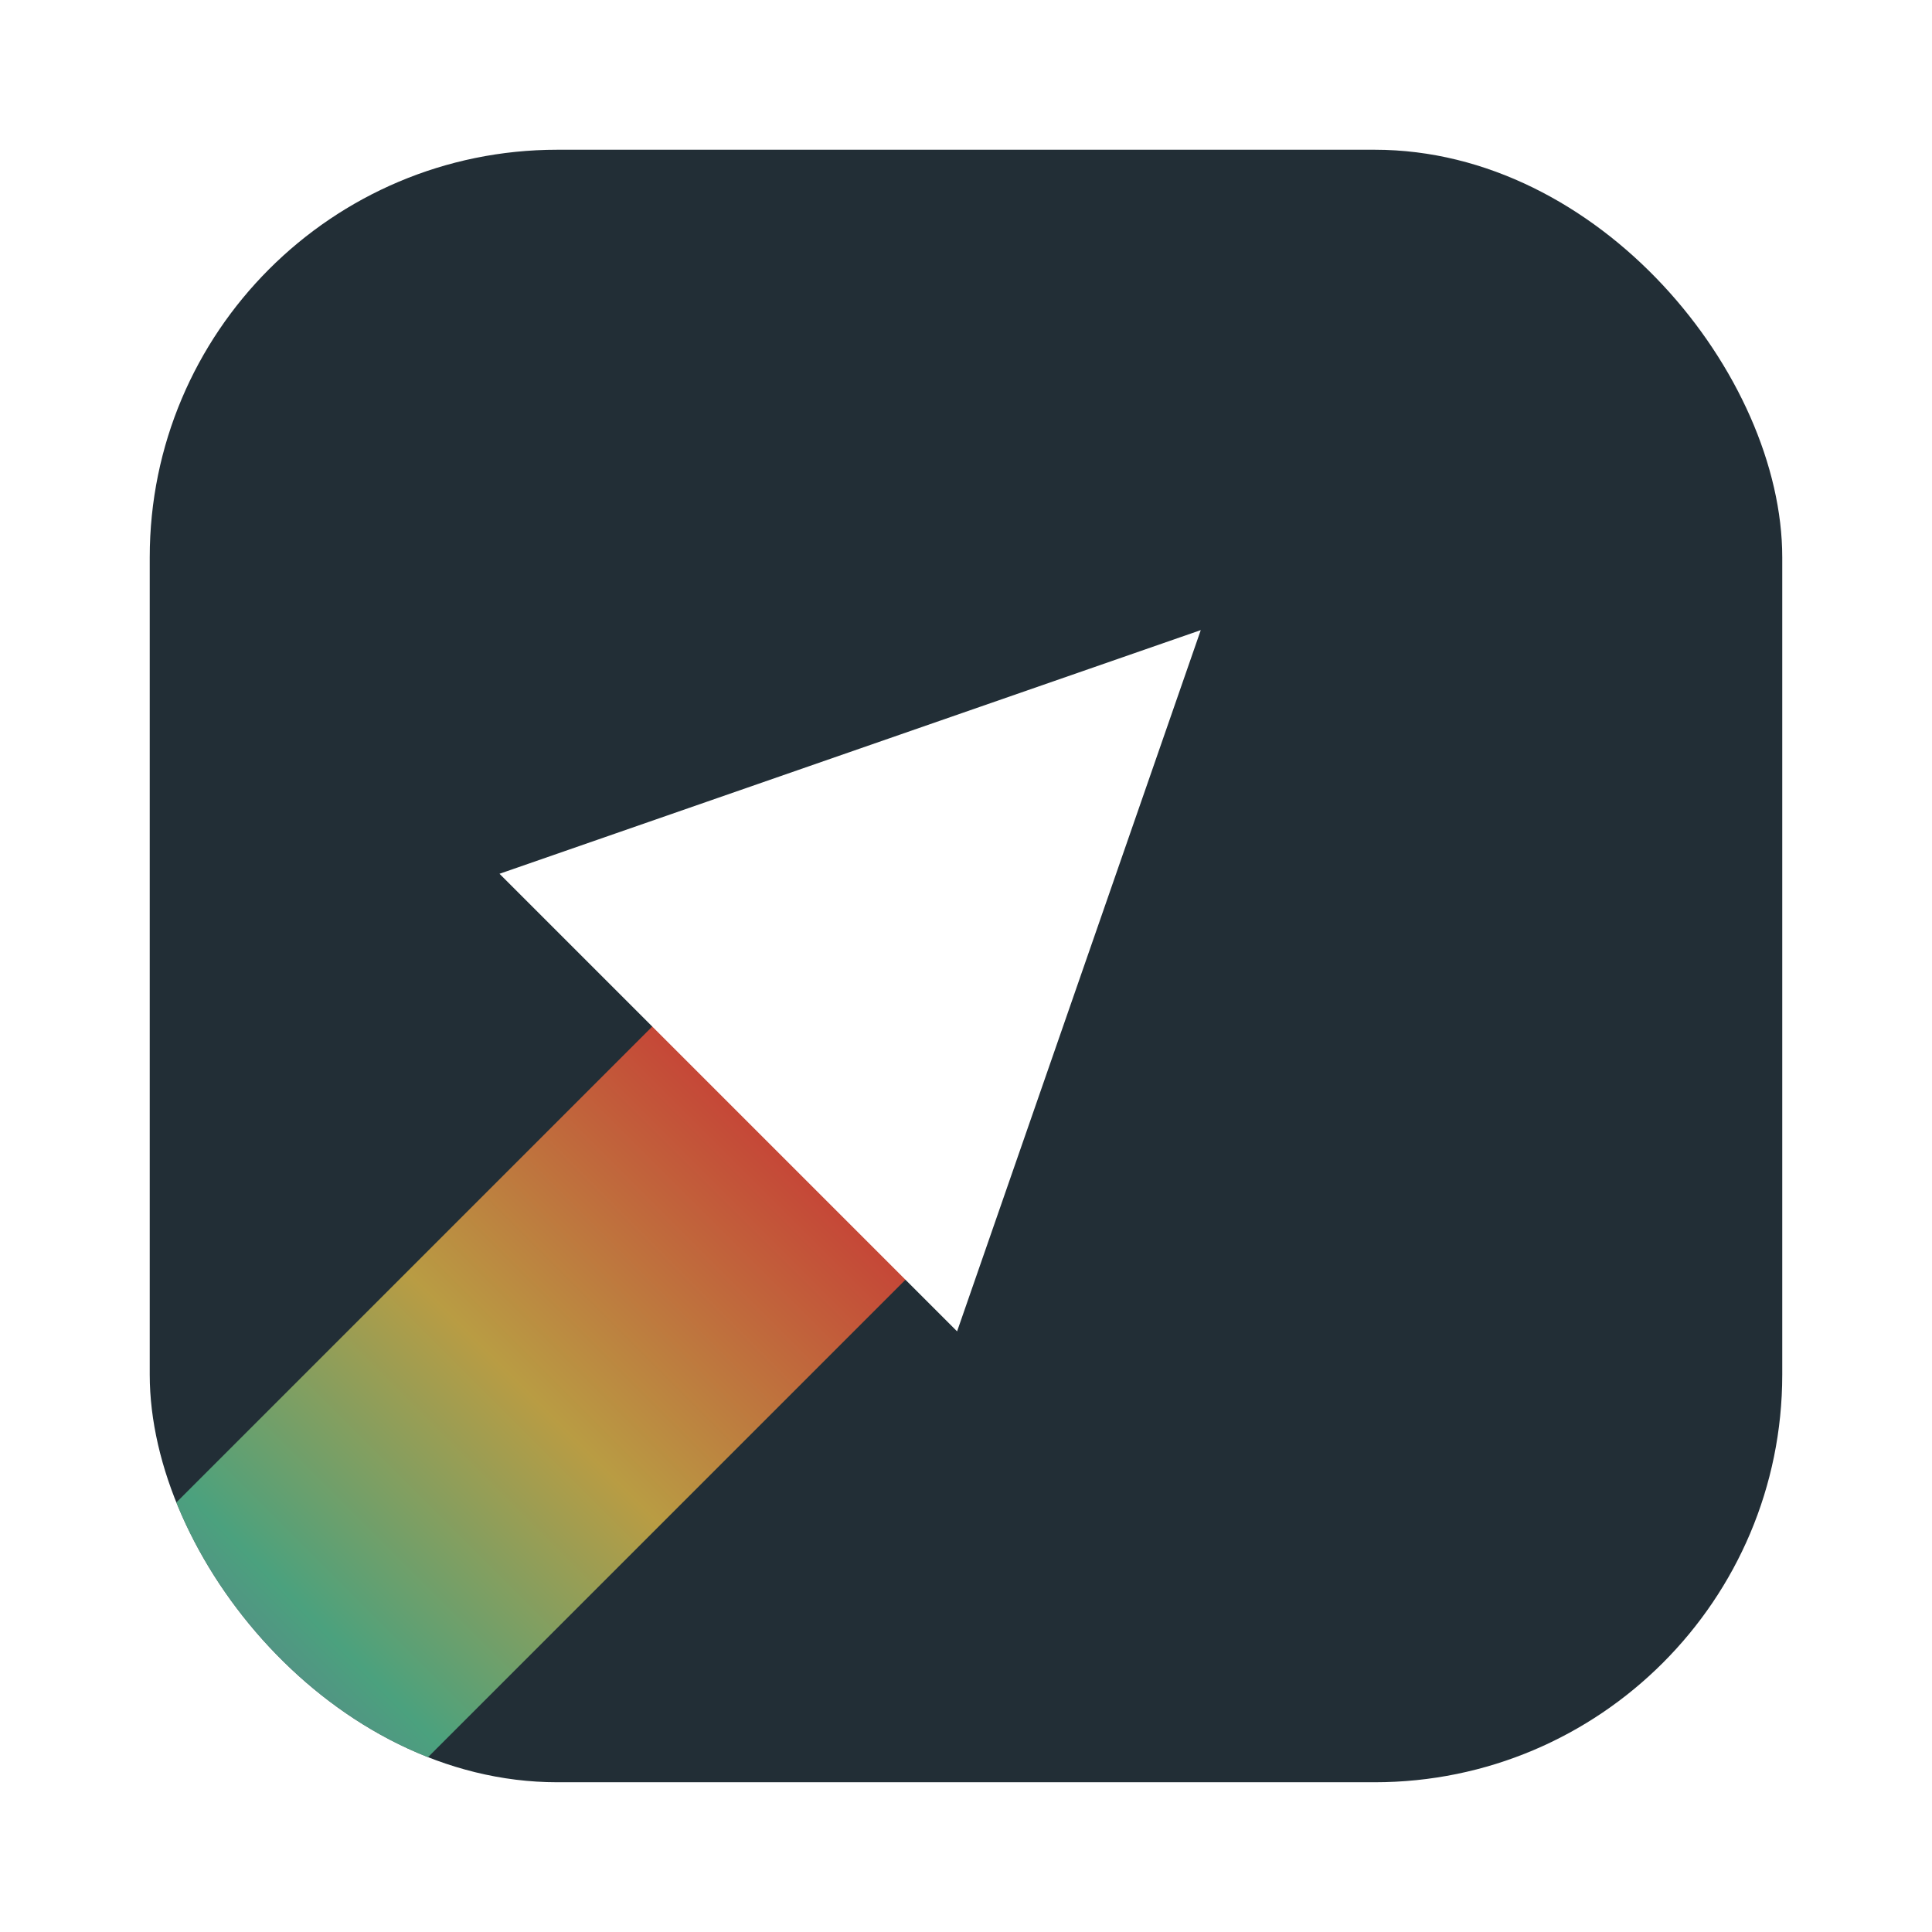 <?xml version="1.0" encoding="UTF-8" standalone="no"?>
<!-- Created with Inkscape (http://www.inkscape.org/) -->

<svg
   width="512"
   height="512"
   viewBox="0 0 135.467 135.467"
   version="1.1"
   id="svg1"
   sodipodi:docname="io.github.ryanabx.flatrun.svg"
   xml:space="preserve"
   inkscape:version="1.3.2 (091e20ef0f, 2023-11-25)"
   inkscape:export-filename="../flatrun.png"
   inkscape:export-xdpi="192"
   inkscape:export-ydpi="192"
   xmlns:inkscape="http://www.inkscape.org/namespaces/inkscape"
   xmlns:sodipodi="http://sodipodi.sourceforge.net/DTD/sodipodi-0.dtd"
   xmlns:xlink="http://www.w3.org/1999/xlink"
   xmlns="http://www.w3.org/2000/svg"
   xmlns:svg="http://www.w3.org/2000/svg"><sodipodi:namedview
     id="namedview1"
     pagecolor="#ffffff"
     bordercolor="#000000"
     borderopacity="0.25"
     inkscape:showpageshadow="2"
     inkscape:pageopacity="0.0"
     inkscape:pagecheckerboard="0"
     inkscape:deskcolor="#d1d1d1"
     inkscape:document-units="mm"
     inkscape:zoom="0.62610574"
     inkscape:cx="257.14506"
     inkscape:cy="265.13094"
     inkscape:window-width="1280"
     inkscape:window-height="728"
     inkscape:window-x="0"
     inkscape:window-y="0"
     inkscape:window-maximized="1"
     inkscape:current-layer="layer1" /><defs
     id="defs1"><linearGradient
       id="linearGradient12"><stop
         style="stop-color:#c07272;stop-opacity:0.75;"
         offset="0"
         id="stop22" /><stop
         style="stop-color:#807ab6;stop-opacity:0.75;"
         offset="0.175"
         id="stop23" /><stop
         style="stop-color:#58c795;stop-opacity:0.75;"
         offset="0.373"
         id="stop24" /><stop
         style="stop-color:#eac047;stop-opacity:0.75;"
         offset="0.635"
         id="stop25" /><stop
         style="stop-color:#ff3333;stop-opacity:0.75;"
         offset="1"
         id="stop26" /></linearGradient><linearGradient
       inkscape:collect="always"
       xlink:href="#linearGradient12"
       id="linearGradient21"
       x1="23.073"
       y1="92.612"
       x2="83.537"
       y2="92.612"
       gradientUnits="userSpaceOnUse"
       gradientTransform="matrix(1.377,0,0,1,-127.552,3.178)" /><filter
       style="color-interpolation-filters:sRGB"
       inkscape:label="Drop Shadow"
       id="filter33"
       x="-0.635"
       y="-0.55"
       width="2.142"
       height="1.989"><feFlood
         result="flood"
         in="SourceGraphic"
         flood-opacity="1"
         flood-color="rgb(0,0,0)"
         id="feFlood32" /><feGaussianBlur
         result="blur"
         in="SourceGraphic"
         stdDeviation="9.902"
         id="feGaussianBlur32" /><feOffset
         result="offset"
         in="blur"
         dx="-6"
         dy="-6"
         id="feOffset32" /><feComposite
         result="comp1"
         operator="in"
         in="flood"
         in2="offset"
         id="feComposite32" /><feComposite
         result="comp2"
         operator="over"
         in="SourceGraphic"
         in2="comp1"
         id="feComposite33" /></filter><clipPath
       clipPathUnits="userSpaceOnUse"
       id="clipPath4"><rect
         style="fill:#222e36;stroke-width:0;stroke-linecap:round"
         id="rect4"
         width="114.468"
         height="114.468"
         x="10.499"
         y="10.499"
         ry="28.582" /></clipPath></defs><g
     inkscape:label="Layer 1"
     inkscape:groupmode="layer"
     id="layer1"><g
       id="g4"
       clip-path="url(#clipPath4)"><rect
         style="display:inline;fill:#222e36;fill-opacity:1;stroke:#ffffff;stroke-width:0;stroke-linecap:round;stroke-linejoin:round;stroke-dasharray:none;stroke-opacity:1"
         id="rect6"
         width="135.467"
         height="135.467"
         x="0"
         y="0"
         sodipodi:insensitive="true" /><rect
         style="display:inline;fill:url(#linearGradient21);fill-opacity:1;stroke:none;stroke-width:3.104;stroke-linecap:round;stroke-linejoin:miter;stroke-dasharray:none;stroke-opacity:1"
         id="rect20"
         width="114.998"
         height="25.108"
         x="-127.552"
         y="83.235"
         transform="rotate(-45)"
         sodipodi:insensitive="true" /><path
         sodipodi:type="star"
         style="display:inline;fill:#ffffff;fill-opacity:1;stroke:none;stroke-width:3.043;stroke-linecap:round;stroke-linejoin:miter;stroke-dasharray:none;stroke-opacity:1;filter:url(#filter33)"
         id="path8"
         inkscape:flatsided="true"
         sodipodi:sides="3"
         sodipodi:cx="41.933083"
         sodipodi:cy="44.731026"
         sodipodi:r1="31.238308"
         sodipodi:r2="15.619154"
         sodipodi:arg1="0"
         sodipodi:arg2="1.0471976"
         inkscape:rounded="0"
         inkscape:randomized="0"
         d="m 73.171,44.731 -46.857,27.053 0,-54.106 z"
         inkscape:transform-center-x="2.4951538"
         transform="matrix(0.707,-0.707,0.593,0.593,13.737,68.704)"
         inkscape:transform-center-y="2.4951538"
         sodipodi:insensitive="true" /></g></g></svg>
